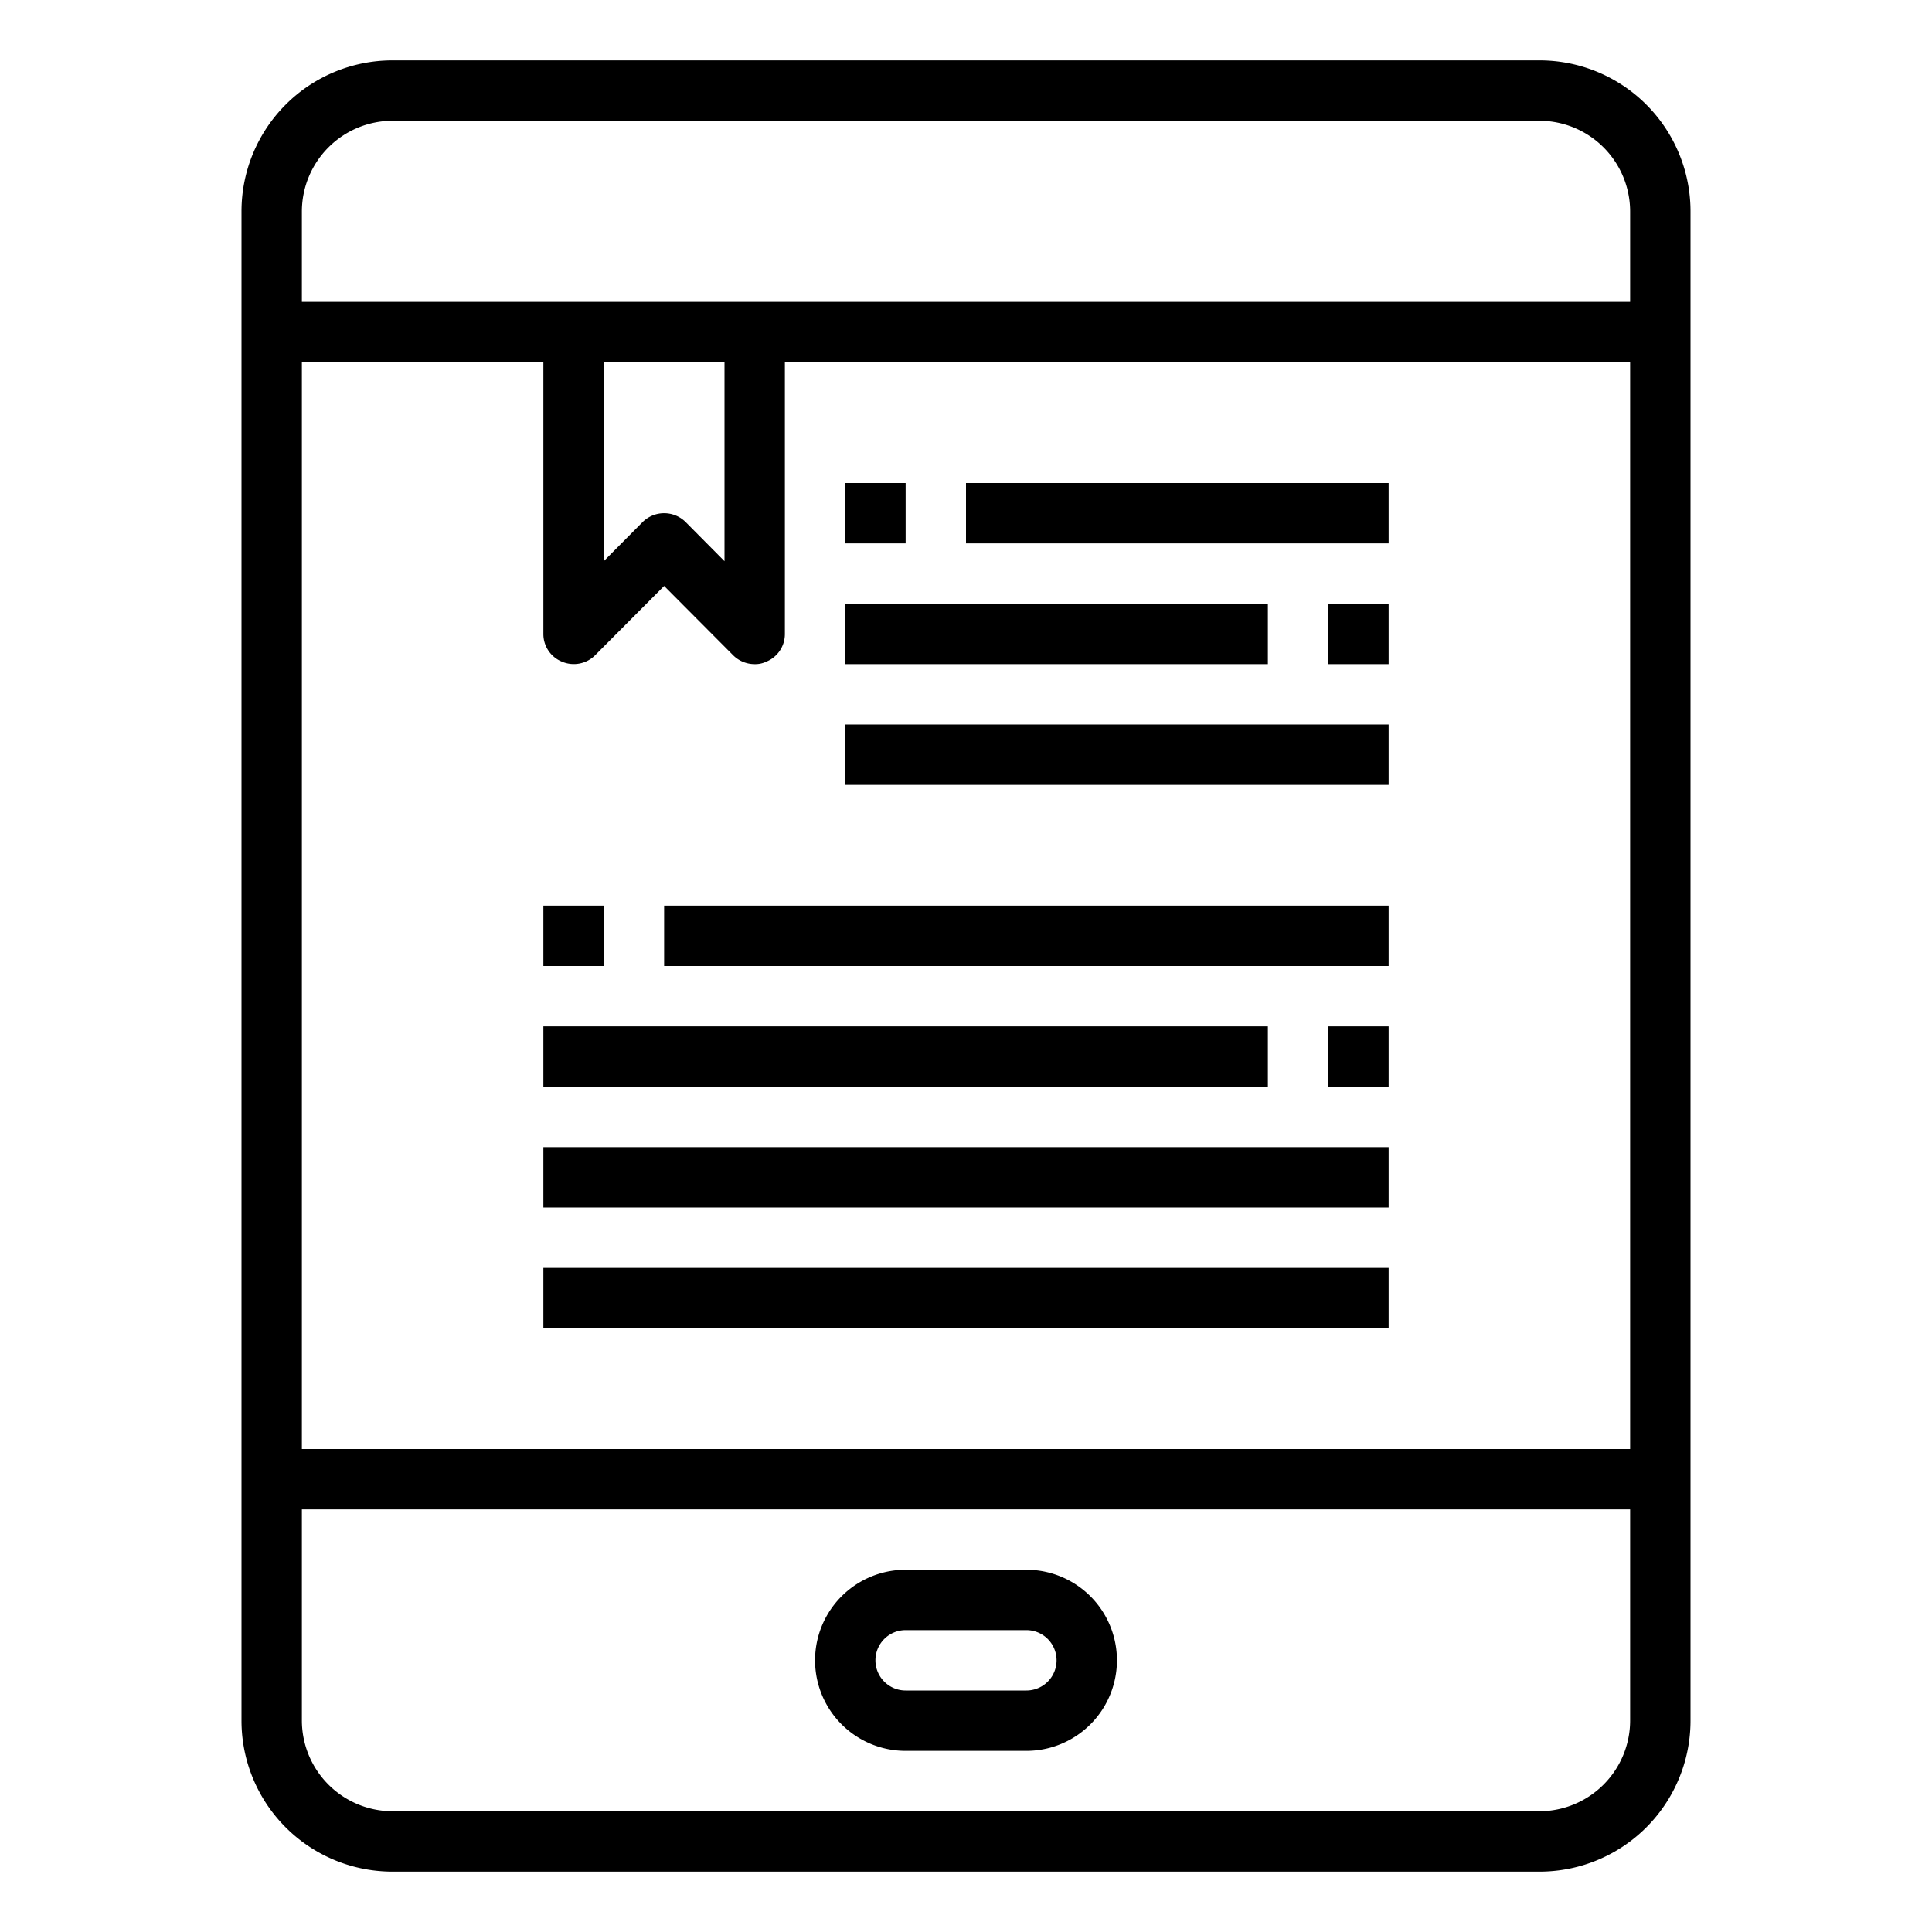 <svg xmlns="http://www.w3.org/2000/svg" viewBox="0 0 64 64" x="0px" y="0px"><g><path d="M51,2H13A5,5,0,0,0,8,7V57a5,5,0,0,0,5,5H51a5,5,0,0,0,5-5V7A5,5,0,0,0,51,2Zm3,55a3.009,3.009,0,0,1-3,3H13a3.009,3.009,0,0,1-3-3V50H54Zm0-9H10V12h8v9a.987.987,0,0,0,.62.92,1,1,0,0,0,1.09-.21L22,19.41l2.29,2.3A1.007,1.007,0,0,0,25,22a.838.838,0,0,0,.38-.08A.987.987,0,0,0,26,21V12H54ZM20,18.59V12h4v6.59l-1.29-1.3a1.014,1.014,0,0,0-1.42,0ZM54,10H10V7a3.009,3.009,0,0,1,3-3H51a3.009,3.009,0,0,1,3,3Z"></path><rect x="28" y="24" width="18" height="2"></rect><rect x="28" y="20" width="14" height="2"></rect><rect x="44" y="20" width="2" height="2"></rect><rect x="28" y="16" width="2" height="2"></rect><rect x="32" y="16" width="14" height="2"></rect><rect x="22" y="30" width="24" height="2"></rect><rect x="18" y="34" width="24" height="2"></rect><rect x="44" y="34" width="2" height="2"></rect><rect x="18" y="38" width="28" height="2"></rect><rect x="18" y="42" width="28" height="2"></rect><rect x="18" y="30" width="2" height="2"></rect><path d="M34,52H30a3,3,0,0,0,0,6h4a3,3,0,0,0,0-6Zm0,4H30a1,1,0,0,1,0-2h4a1,1,0,0,1,0,2Z"></path></g></svg>